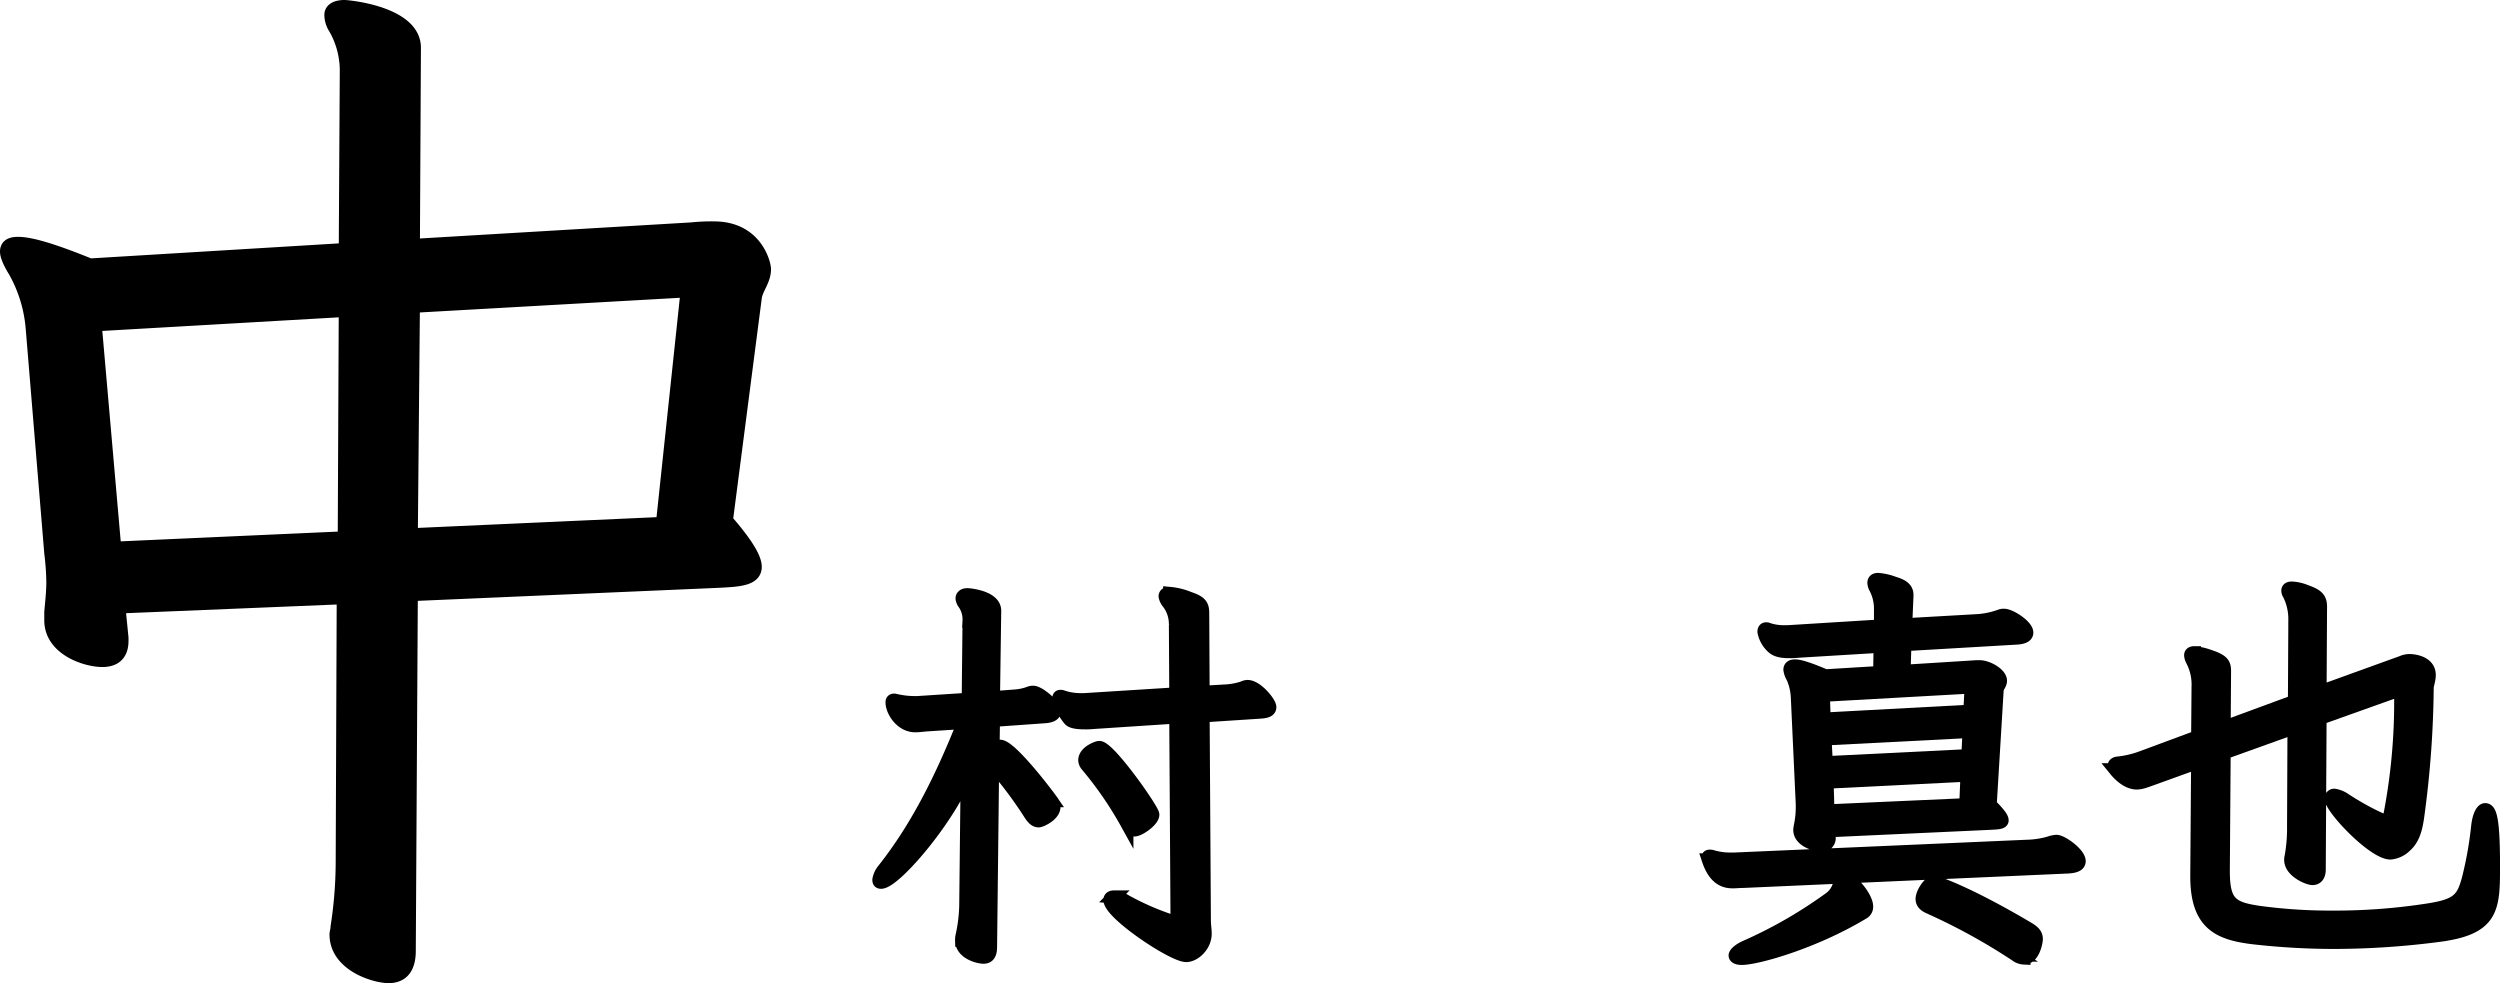 <svg xmlns="http://www.w3.org/2000/svg" viewBox="0 0 758.74 298.38"><defs><style>.cls-1{stroke:#000;stroke-miterlimit:10;stroke-width:4px;}</style></defs><g id="レイヤー_2" data-name="レイヤー 2"><g id="レイヤー_1-2" data-name="レイヤー 1"><path class="cls-1" d="M124.81,180.44l-.62,108.12c0,5.63-2.5,7.82-6.25,7.82-4.06,0-15.94-3.44-15.94-12.82,0-.62.31-1.25.31-2.18A131.17,131.17,0,0,0,103.88,262l.31-80.62-68.13,2.81.94,9.37v.94c0,4.38-2.5,5.94-5.94,5.94-5,0-15.62-3.44-15.62-12.19v-2.5c.31-3.44.62-6.25.62-9.06a77.31,77.31,0,0,0-.62-8.75L9.81,99.81A42.33,42.33,0,0,0,4.5,82.31C2.94,79.81,2,77.62,2,76.38c0-1.57.94-2.5,3.44-2.5,3.75,0,10.31,1.87,21.87,6.56l77.5-4.69L105.12,22a26,26,0,0,0-3.43-13.44,7.53,7.53,0,0,1-1.25-4.06c0-1.56,1.56-2.5,4.06-2.5,1.25,0,21.25,1.88,21.25,12.5l-.31,60,84.37-5a58.46,58.46,0,0,1,6.88-.31c12.81,0,15.31,10.93,15.31,12.5,0,3.43-2.5,5.93-2.81,8.75l-8.75,67.5c6.25,7.18,8.75,11.56,8.75,14.06,0,3.75-4.69,4.06-10.63,4.38Zm-20-86.25L28.88,98.56l5.93,67.82,69.69-3.13Zm103.75-5.94-83.12,4.69-.63,69.37,76.25-3.43Z"/><path class="cls-1" d="M301.49,218.61l-.13,8.88a2.82,2.82,0,0,1,2.13-1c3.25,0,14.5,14.87,15.62,16.5a3,3,0,0,1,.75,1.87c0,2.5-4,4.25-4.62,4.25-1,0-1.75-.75-2.63-2.12a125.88,125.88,0,0,0-11.37-15.13l-.63,55.5c0,2.13-.62,3.13-2.12,3.13s-6.63-1.25-6.63-5.13A5.38,5.38,0,0,1,292,284a47.14,47.14,0,0,0,1.12-9.13s.25-23.25.38-34.62c0-2.75.5-7.38.5-7.38-4.25,13.5-22.25,34.88-26.63,34.88-.5,0-.62-.25-.62-.75a6.67,6.67,0,0,1,1.5-3.13c9.5-12,17.12-26.62,24.25-44.62L281,220c-1.25.12-2.25.25-3.25.25-4.13,0-7-4.38-7-7.13,0-.37.12-.62.62-.62.25,0,.38.12.63.12a25,25,0,0,0,5.37.63h1.13l15.37-1,.25-23.75a8.6,8.6,0,0,0-1.5-5.38,3,3,0,0,1-.62-1.5c0-.62.5-1.12,1.62-1.12.38,0,8.25.62,8.25,4.87l-.37,26.38,6.62-.5a16,16,0,0,0,4.5-1,2.68,2.68,0,0,1,1-.13c1.63,0,6.38,3.88,6.38,5.75,0,1-1.13,1.5-2.88,1.63Zm55.37-1L332,219.24a22.1,22.1,0,0,1-2.75.12c-2.25,0-4-.25-4.63-1-1.37-1.62-3.25-4.75-3.25-6.37,0-.5.13-.63.5-.63a1.32,1.32,0,0,1,.63.13,17,17,0,0,0,5.5.87h1.12l27.75-1.75-.12-21.12a10.65,10.65,0,0,0-2.13-6.5,4.23,4.23,0,0,1-1-2c0-.63.5-.88,1.38-.88a20.26,20.26,0,0,1,6,1.5c3.37,1.13,4,2.13,4,4.5l.12,24,6.63-.37a20.78,20.78,0,0,0,5.5-1,3.27,3.27,0,0,1,1.37-.38c2.75,0,6.75,4.88,6.75,6.25,0,1.13-1.25,1.38-2.87,1.5l-17.38,1.13.38,62c0,1.5.25,2.87.25,4.12,0,3.63-3.25,6.63-5.75,6.63-4,0-23.13-12.75-23.13-16.88,0-.5.38-.87,1.13-.87a8.13,8.13,0,0,1,3.62,1.25,81,81,0,0,0,15.63,6.62Zm-12.5,34.25c-.87,0-1.62-.62-2.37-2a109.93,109.93,0,0,0-12.13-17.62,2.62,2.62,0,0,1-.62-1.5c0-2.5,3.87-3.88,4.37-3.88,3,0,16.25,18.88,16.25,20.38C349.86,249,345.74,251.86,344.36,251.86Z"/><path class="cls-1" d="M529,267.49c-1.13,0-2.13.12-3,.12-1.88,0-5.38-.25-7.5-6.62a1.32,1.32,0,0,1-.13-.63c0-.37.13-.5.5-.5a2.39,2.39,0,0,1,.88.13,18.86,18.86,0,0,0,5.5.75h1.12l88.75-3.88a26.92,26.92,0,0,0,6.75-1,8.22,8.22,0,0,1,2.25-.5c1.63,0,6.88,3.75,6.88,6,0,1.25-1.5,1.63-3.38,1.75Zm-.38,23.37c-1.25,0-2-.37-2-.87s1-1.63,3.25-2.63a138.72,138.72,0,0,0,25.25-14.5,7.76,7.76,0,0,0,3.13-4.37c.25-1,.75-1.63,1.5-1.63,2.25,0,6.75,5.5,6.75,8.25a2.07,2.07,0,0,1-1,1.88C550.36,286.11,533.11,290.86,528.61,290.86ZM555,252.11l.12,1.63v.37a2.11,2.11,0,0,1-2.37,2.38c-1.5,0-6.5-1.25-6.5-4.63,0-.37.12-.62.12-1a27,27,0,0,0,.63-5.5V244l-1.5-32.5a16.94,16.94,0,0,0-1.38-5.88,6.19,6.19,0,0,1-.87-2.37c0-.75.5-1.13,1.5-1.13,1.5,0,4.25.88,9.25,3l16.5-1,.12-8-24.75,1.5a22.19,22.19,0,0,1-2.87.13c-2,0-3.63-.25-4.75-1.13a8.51,8.51,0,0,1-2.88-4.87c0-.63.25-.88.63-.88a1.07,1.07,0,0,1,.62.13,15.36,15.36,0,0,0,4.88.75h1L570.74,190v-5.25a13.48,13.48,0,0,0-1.63-6.5,3.25,3.25,0,0,1-.37-1.38c0-.62.37-1,1.25-1a17.88,17.88,0,0,1,4.87,1.13c3,.87,3.88,2,3.88,3.62l-.38,9,22-1.25a25,25,0,0,0,6.88-1.5,2.52,2.52,0,0,1,1-.12c1.87,0,6.87,3.25,6.87,5.25,0,1.12-1.37,1.5-2.75,1.62l-34.25,2-.25,8.13L600,202.36h.75c2.5,0,6.37,2.25,6.37,4.25,0,1-.87,1.75-1,2.63l-2.12,35c2.62,2.62,3.62,4,3.62,4.75s-1.75.75-3.75.87Zm43.25-43.62L553.36,211l.25,7.25,44.25-2.38Zm-.63,13.5-43.75,2.25.38,7.25,43-2.13ZM597,235.24l-42.5,2.12.25,8.75,41.87-1.87Zm14.87,54.62a184.44,184.44,0,0,0-26.37-14.5c-1.38-.62-2.13-1.37-2.13-2.5,0-1.87,2.25-5.12,3.5-5.12,1,0,11,3.62,28.13,13.75,2,1.12,3,2,3,3.5,0,.87-.88,5.75-3.75,5.75A4.28,4.28,0,0,1,611.86,289.86Z"/><path class="cls-1" d="M696.24,220.86,675,228.49l-.25,35.12v.75c0,10.13,2.62,11.5,12.37,12.75a162.68,162.68,0,0,0,21,1.25,183.76,183.76,0,0,0,29.25-2.25c8.5-1.37,10.13-3.25,11.75-9.25A112.32,112.32,0,0,0,752,250.61c.37-3.12,1.37-4.87,2.25-4.87,1.62,0,2.5,3.5,2.5,17.25,0,12.75-.25,18.75-16.5,20.87A245.85,245.85,0,0,1,708.36,286a217,217,0,0,1-24.25-1.38c-10.75-1.25-17.37-4.25-17.37-18.62v-.38l.25-34.25-13.5,4.88c-2.13.75-3.63,1.37-5,1.37-.5,0-3.25,0-6.5-4a2,2,0,0,1-.38-1c0-.5.25-.87,1-1a29.62,29.62,0,0,0,7.5-1.75L667,223.61l.12-15.12a15.83,15.83,0,0,0-1.87-8.25,3.84,3.84,0,0,1-.38-1.38c0-.5.38-.75,1.13-.75a18.27,18.27,0,0,1,4.37,1c4.25,1.38,4.75,2.38,4.75,4.63l-.12,17,21.37-7.88.13-24.87a17,17,0,0,0-1.75-7.63,2,2,0,0,1-.38-1.12c0-.5.38-.75,1.25-.75a12.89,12.89,0,0,1,4.25,1c3.13,1.12,4.38,2,4.38,4.62L704.11,210,729,201a5.68,5.68,0,0,1,2.37-.5c.88,0,5.88.37,5.88,4.37,0,1.5-.63,3-.63,3.88a302.87,302.87,0,0,1-2.5,36.25c-.62,4.75-1,9-4.12,11.75a7.42,7.42,0,0,1-4.5,2.12c-5.13,0-18-13.62-18-16.5a.92.92,0,0,1,1-1,7.76,7.76,0,0,1,3.25,1.38c6.75,4.37,11.87,6.5,12.37,6.5s1-.25,1.13-1.38a181.26,181.26,0,0,0,3.37-35.25v-3.37L704.11,218l-.25,45.87c0,1.63-.62,2.75-2,2.75s-6.62-2.25-6.62-5.62a3.21,3.21,0,0,1,.12-1,48.67,48.67,0,0,0,.75-9.25Z"/></g></g></svg>